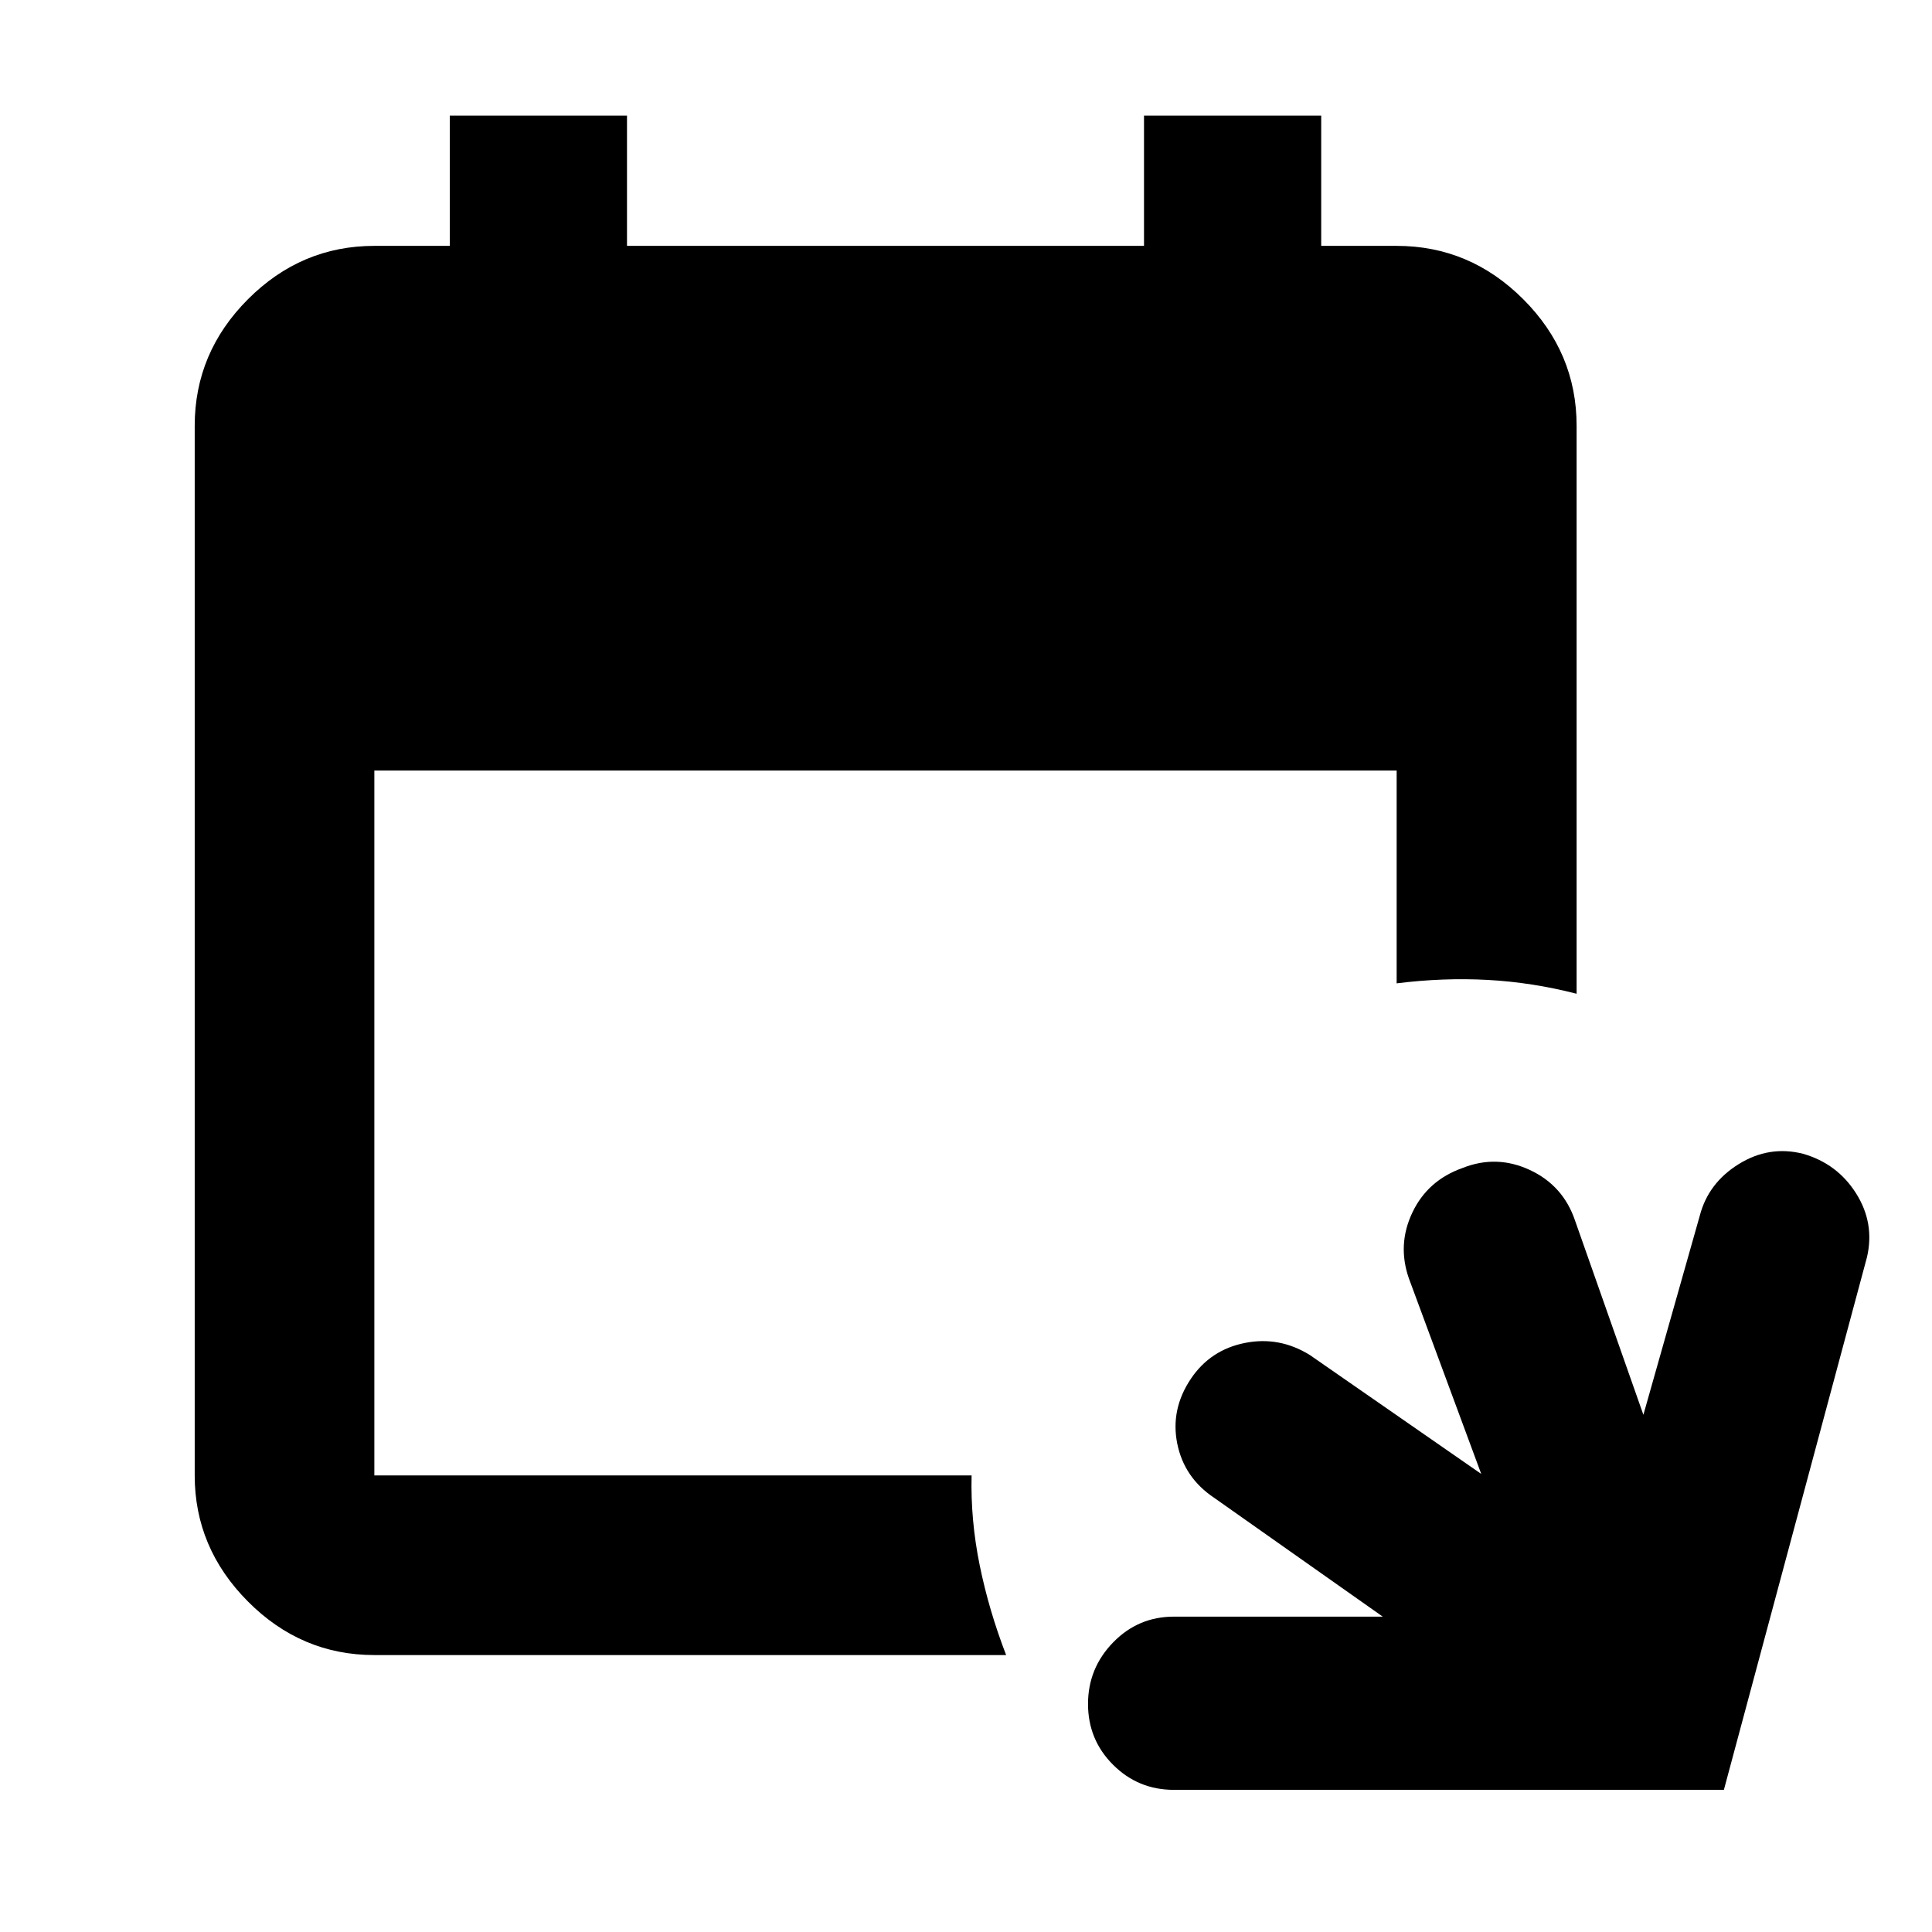 <svg xmlns="http://www.w3.org/2000/svg" height="40" viewBox="0 -960 960 960" width="40"><path d="M583.33-70.63q-17.78 0-30.24-12.45-12.46-12.45-12.46-30.22 0-17.76 12.46-30.58 12.46-12.82 30.24-12.82h103.75l-83.72-59.01q-14.98-9.99-18.4-27.01-3.41-17.03 6.83-32.25 9.67-14.32 26.81-17.73 17.15-3.42 32.37 6.08l85.05 59.01-35.96-97.17q-5.84-16.79 1.75-32.74 7.59-15.96 24.87-22.09 16.89-6.74 33.45.95 16.56 7.7 22.48 25.1L816.59-257l28.04-98.99q4.24-16.22 19.35-25.59 15.11-9.36 31.93-5.12 17.05 4.9 26.37 19.68 9.33 14.78 5.42 31.67L856.59-70.63H583.33Zm-397.32-66.98q-36.32 0-62.79-26.59t-26.47-62.67v-521.54q0-36.39 26.47-62.91 26.47-26.51 62.79-26.51h37.49v-64.72h88.05v64.72h256.9v-64.72h88.05v64.72h37.49q36.38 0 62.9 26.51 26.52 26.52 26.52 62.91v282.2q-21.93-5.65-44.08-6.87-22.15-1.21-45.34 1.7v-105.75H186.01v350.26h296.77q-.55 22.1 4 44.51 4.55 22.41 13.16 44.75H186.01Z"/></svg>